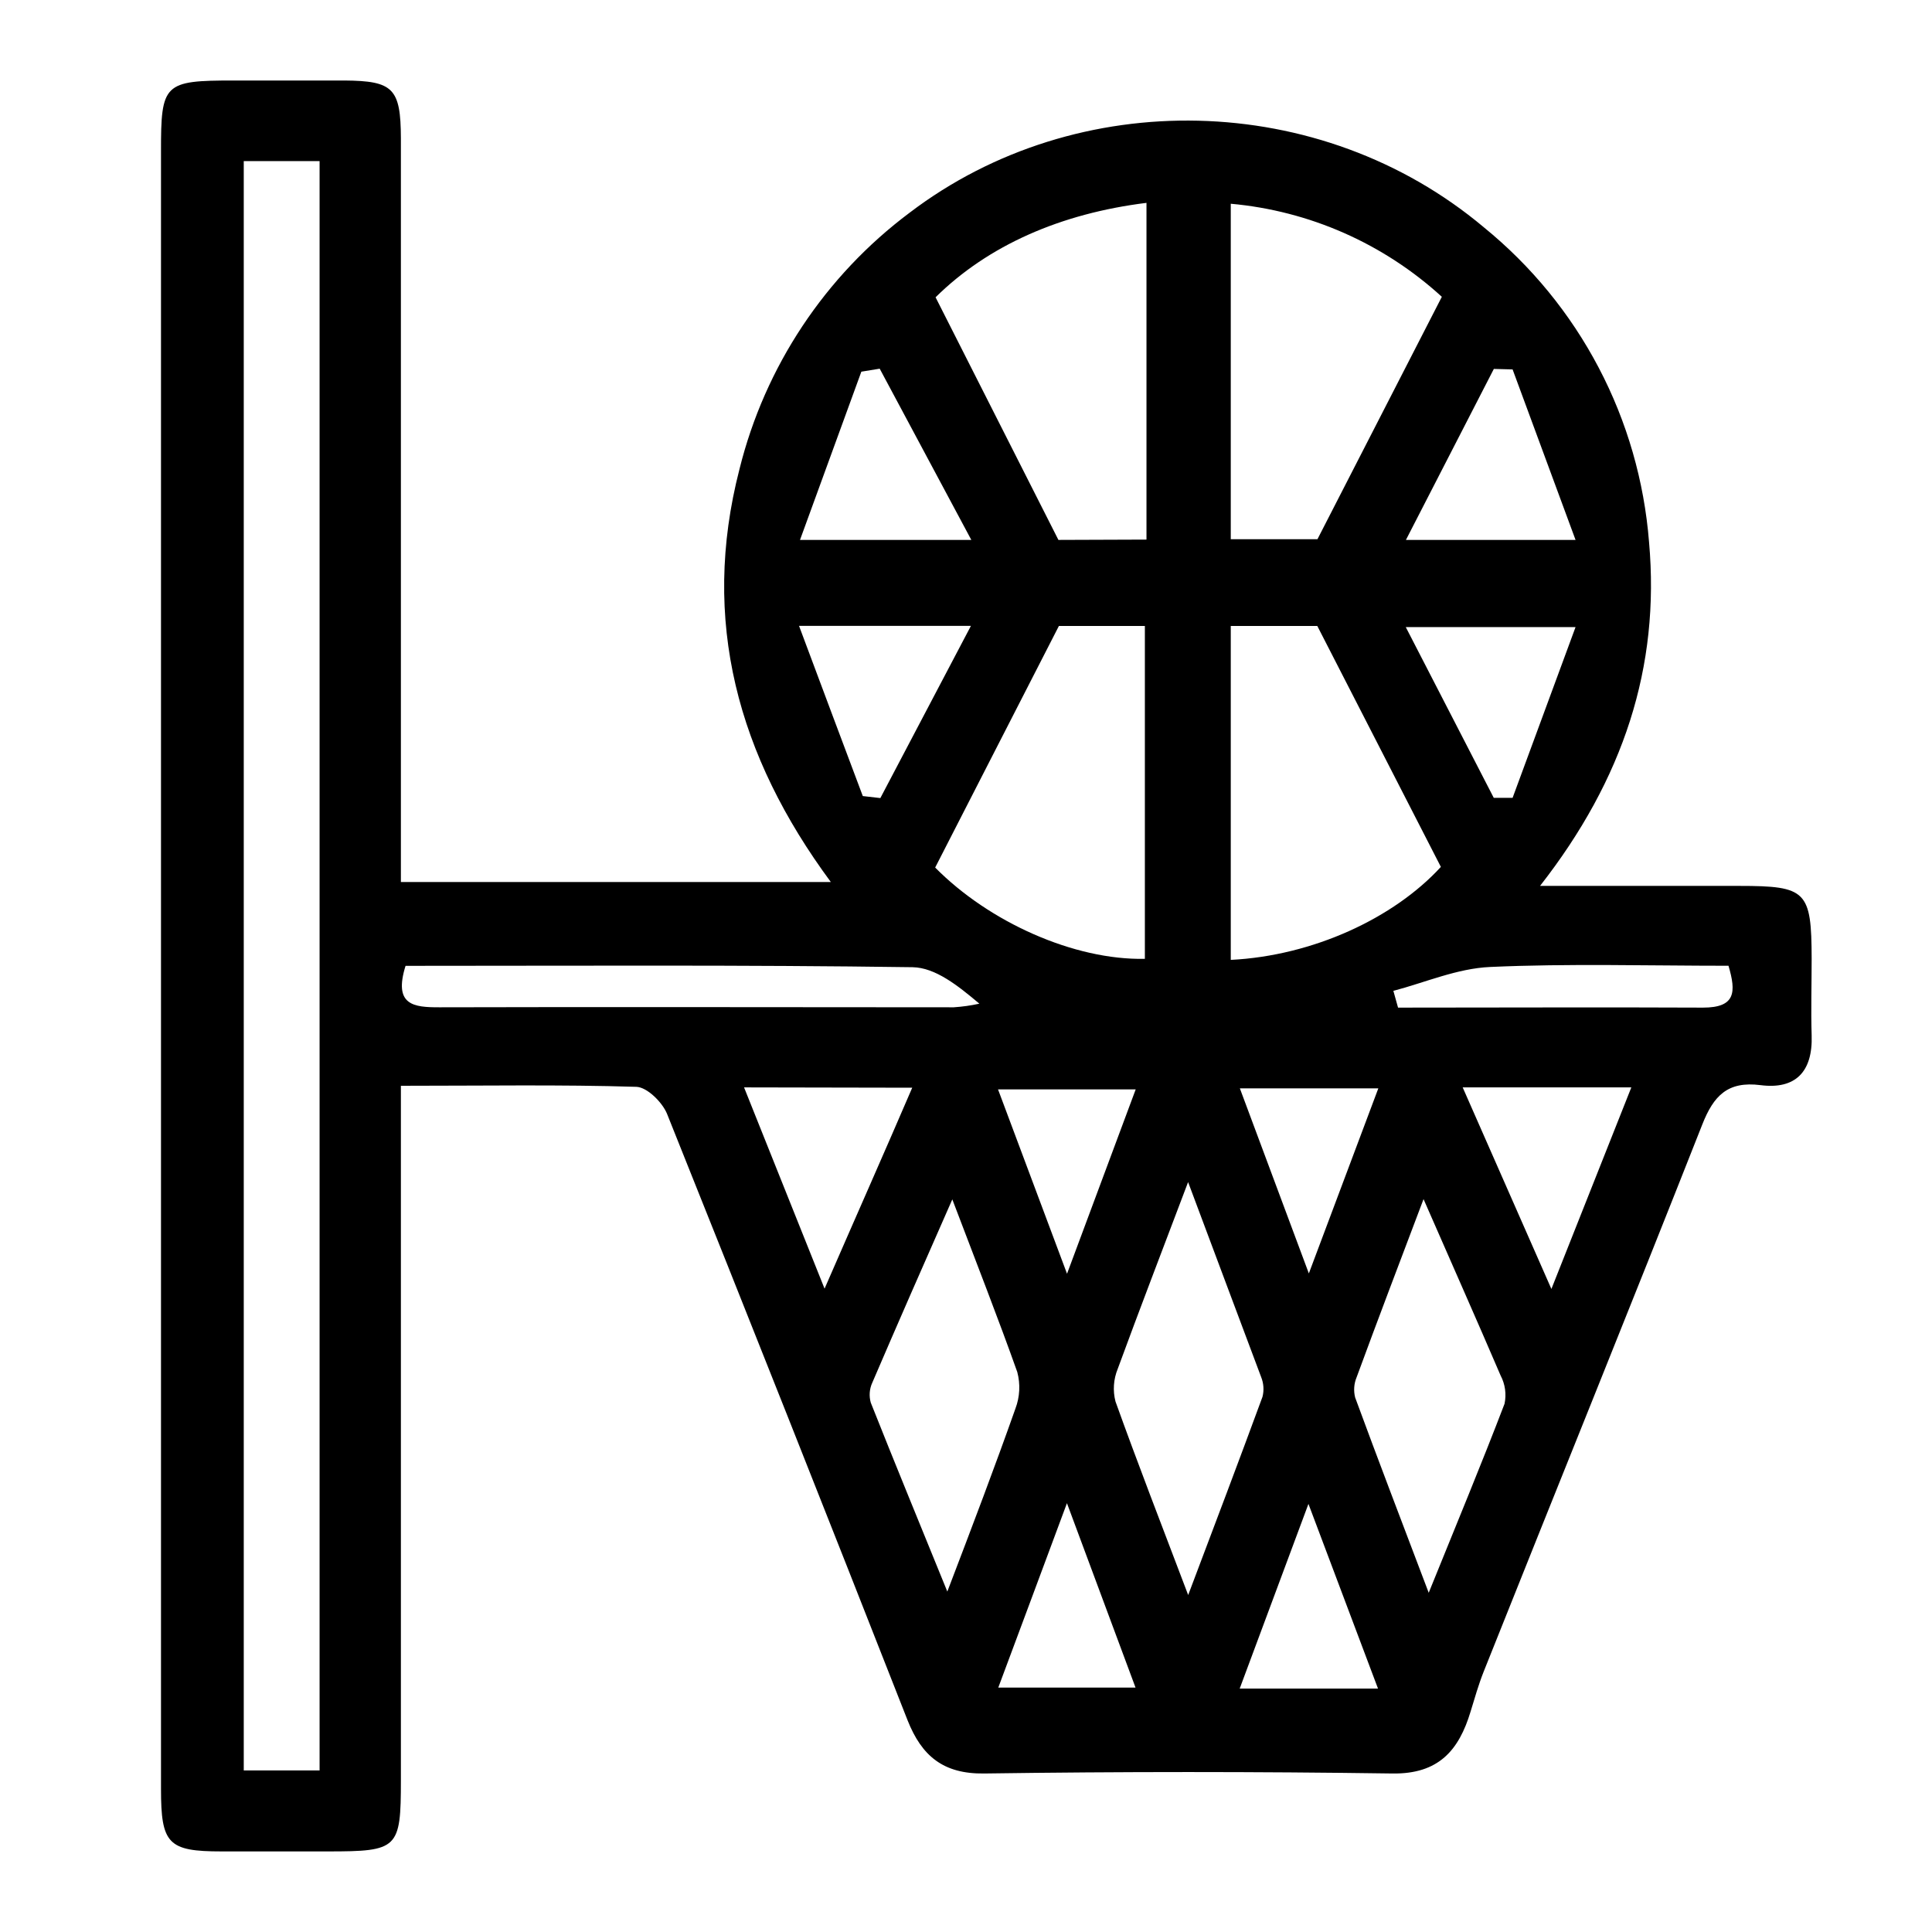 <svg width="24" height="24" viewBox="0 0 24 24" fill="none" xmlns="http://www.w3.org/2000/svg">
<path d="M4.98 13.488V14.138C4.98 16.797 4.98 19.456 4.98 22.115C4.98 22.967 4.946 22.999 4.073 22.999C3.633 22.999 3.192 22.999 2.753 22.999C2.088 22.999 2 22.906 2 22.224C2 17.751 2 13.277 2 8.801V1.884C1.999 1.035 2.034 1 2.906 1C3.363 1 3.821 1 4.28 1C4.884 1.005 4.978 1.096 4.98 1.718C4.98 4.571 4.98 7.424 4.98 10.279V10.957H10.321C9.165 9.393 8.701 7.709 9.186 5.828C9.502 4.554 10.249 3.428 11.3 2.642C13.383 1.057 16.404 1.12 18.432 2.823C19.021 3.302 19.507 3.895 19.86 4.568C20.213 5.24 20.425 5.977 20.485 6.734C20.623 8.284 20.168 9.678 19.131 11.005C20.037 11.005 20.822 11.005 21.607 11.005C22.443 11.005 22.503 11.068 22.505 11.911C22.505 12.228 22.495 12.545 22.505 12.862C22.52 13.313 22.305 13.536 21.87 13.48C21.462 13.428 21.287 13.611 21.146 13.97C20.251 16.24 19.333 18.502 18.431 20.765C18.367 20.926 18.319 21.095 18.268 21.262C18.123 21.743 17.871 22.039 17.299 22.031C15.608 22.007 13.917 22.007 12.226 22.031C11.716 22.038 11.45 21.812 11.275 21.372C10.288 18.858 9.292 16.346 8.286 13.836C8.227 13.692 8.039 13.506 7.906 13.501C6.967 13.472 6.015 13.488 4.98 13.488ZM3.028 2.001V21.993H3.97V2.001H3.028ZM15.289 7.776V11.924C16.31 11.873 17.315 11.406 17.899 10.769C17.387 9.77 16.89 8.8 16.364 7.776H15.289ZM15.289 6.698H16.366C16.903 5.652 17.393 4.697 17.911 3.687C17.187 3.025 16.266 2.619 15.289 2.531V6.698ZM14.242 6.703V2.52C13.176 2.652 12.275 3.048 11.622 3.693L13.148 6.707L14.242 6.703ZM11.617 10.777C12.288 11.456 13.343 11.929 14.222 11.911V7.776H13.154L11.617 10.777ZM14.761 14.679C14.437 15.536 14.154 16.27 13.885 17.004C13.832 17.133 13.822 17.275 13.857 17.41C14.132 18.176 14.426 18.934 14.76 19.814C15.099 18.917 15.395 18.136 15.683 17.352C15.704 17.27 15.698 17.184 15.666 17.105C15.38 16.34 15.091 15.574 14.757 14.679H14.761ZM17.686 14.89C17.381 15.697 17.113 16.399 16.852 17.11C16.819 17.189 16.813 17.277 16.834 17.36C17.116 18.127 17.408 18.889 17.748 19.786C18.099 18.919 18.405 18.183 18.69 17.438C18.715 17.319 18.698 17.195 18.641 17.087C18.343 16.392 18.037 15.704 17.682 14.892L17.686 14.89ZM11.834 14.89C11.461 15.736 11.145 16.456 10.836 17.176C10.8 17.254 10.794 17.342 10.817 17.424C11.116 18.178 11.426 18.93 11.768 19.771C12.085 18.941 12.358 18.223 12.614 17.498C12.669 17.353 12.677 17.194 12.637 17.044C12.399 16.374 12.137 15.708 11.828 14.894L11.834 14.89ZM5.039 11.994C4.884 12.489 5.138 12.514 5.461 12.513C7.591 12.507 9.72 12.513 11.848 12.513C11.955 12.506 12.061 12.491 12.166 12.468C11.9 12.244 11.62 12.02 11.337 12.015C9.241 11.985 7.149 11.998 5.034 11.998L5.039 11.994ZM18.17 13.508C18.537 14.341 18.883 15.127 19.272 16.012C19.628 15.114 19.939 14.329 20.265 13.508H18.17ZM9.243 13.508L10.243 16.008C10.639 15.098 10.983 14.324 11.332 13.512L9.243 13.508ZM9.926 7.775C10.211 8.539 10.465 9.216 10.718 9.889L10.936 9.914L12.061 7.775H9.926ZM12.066 6.707C11.656 5.941 11.291 5.26 10.928 4.58L10.7 4.617C10.454 5.289 10.208 5.968 9.938 6.707H12.066ZM18.556 9.911H18.79C19.041 9.229 19.293 8.546 19.572 7.79H17.463L18.556 9.911ZM18.79 4.589L18.557 4.583L17.465 6.707H19.572L18.79 4.589ZM17.311 12.316L17.367 12.517C18.63 12.517 19.892 12.511 21.155 12.517C21.562 12.517 21.568 12.324 21.472 11.997C20.469 11.997 19.487 11.968 18.512 12.012C18.102 12.03 17.707 12.204 17.308 12.309L17.311 12.316ZM15.402 13.52C15.68 14.267 15.943 14.97 16.259 15.819C16.576 14.974 16.839 14.274 17.122 13.52H15.402ZM14.108 13.533H12.398L13.255 15.823L14.108 13.533ZM17.118 20.976L16.254 18.682L15.4 20.976H17.118ZM13.254 18.673C12.944 19.509 12.678 20.22 12.401 20.964H14.106L13.254 18.673Z" fill="black"/>
</svg>
